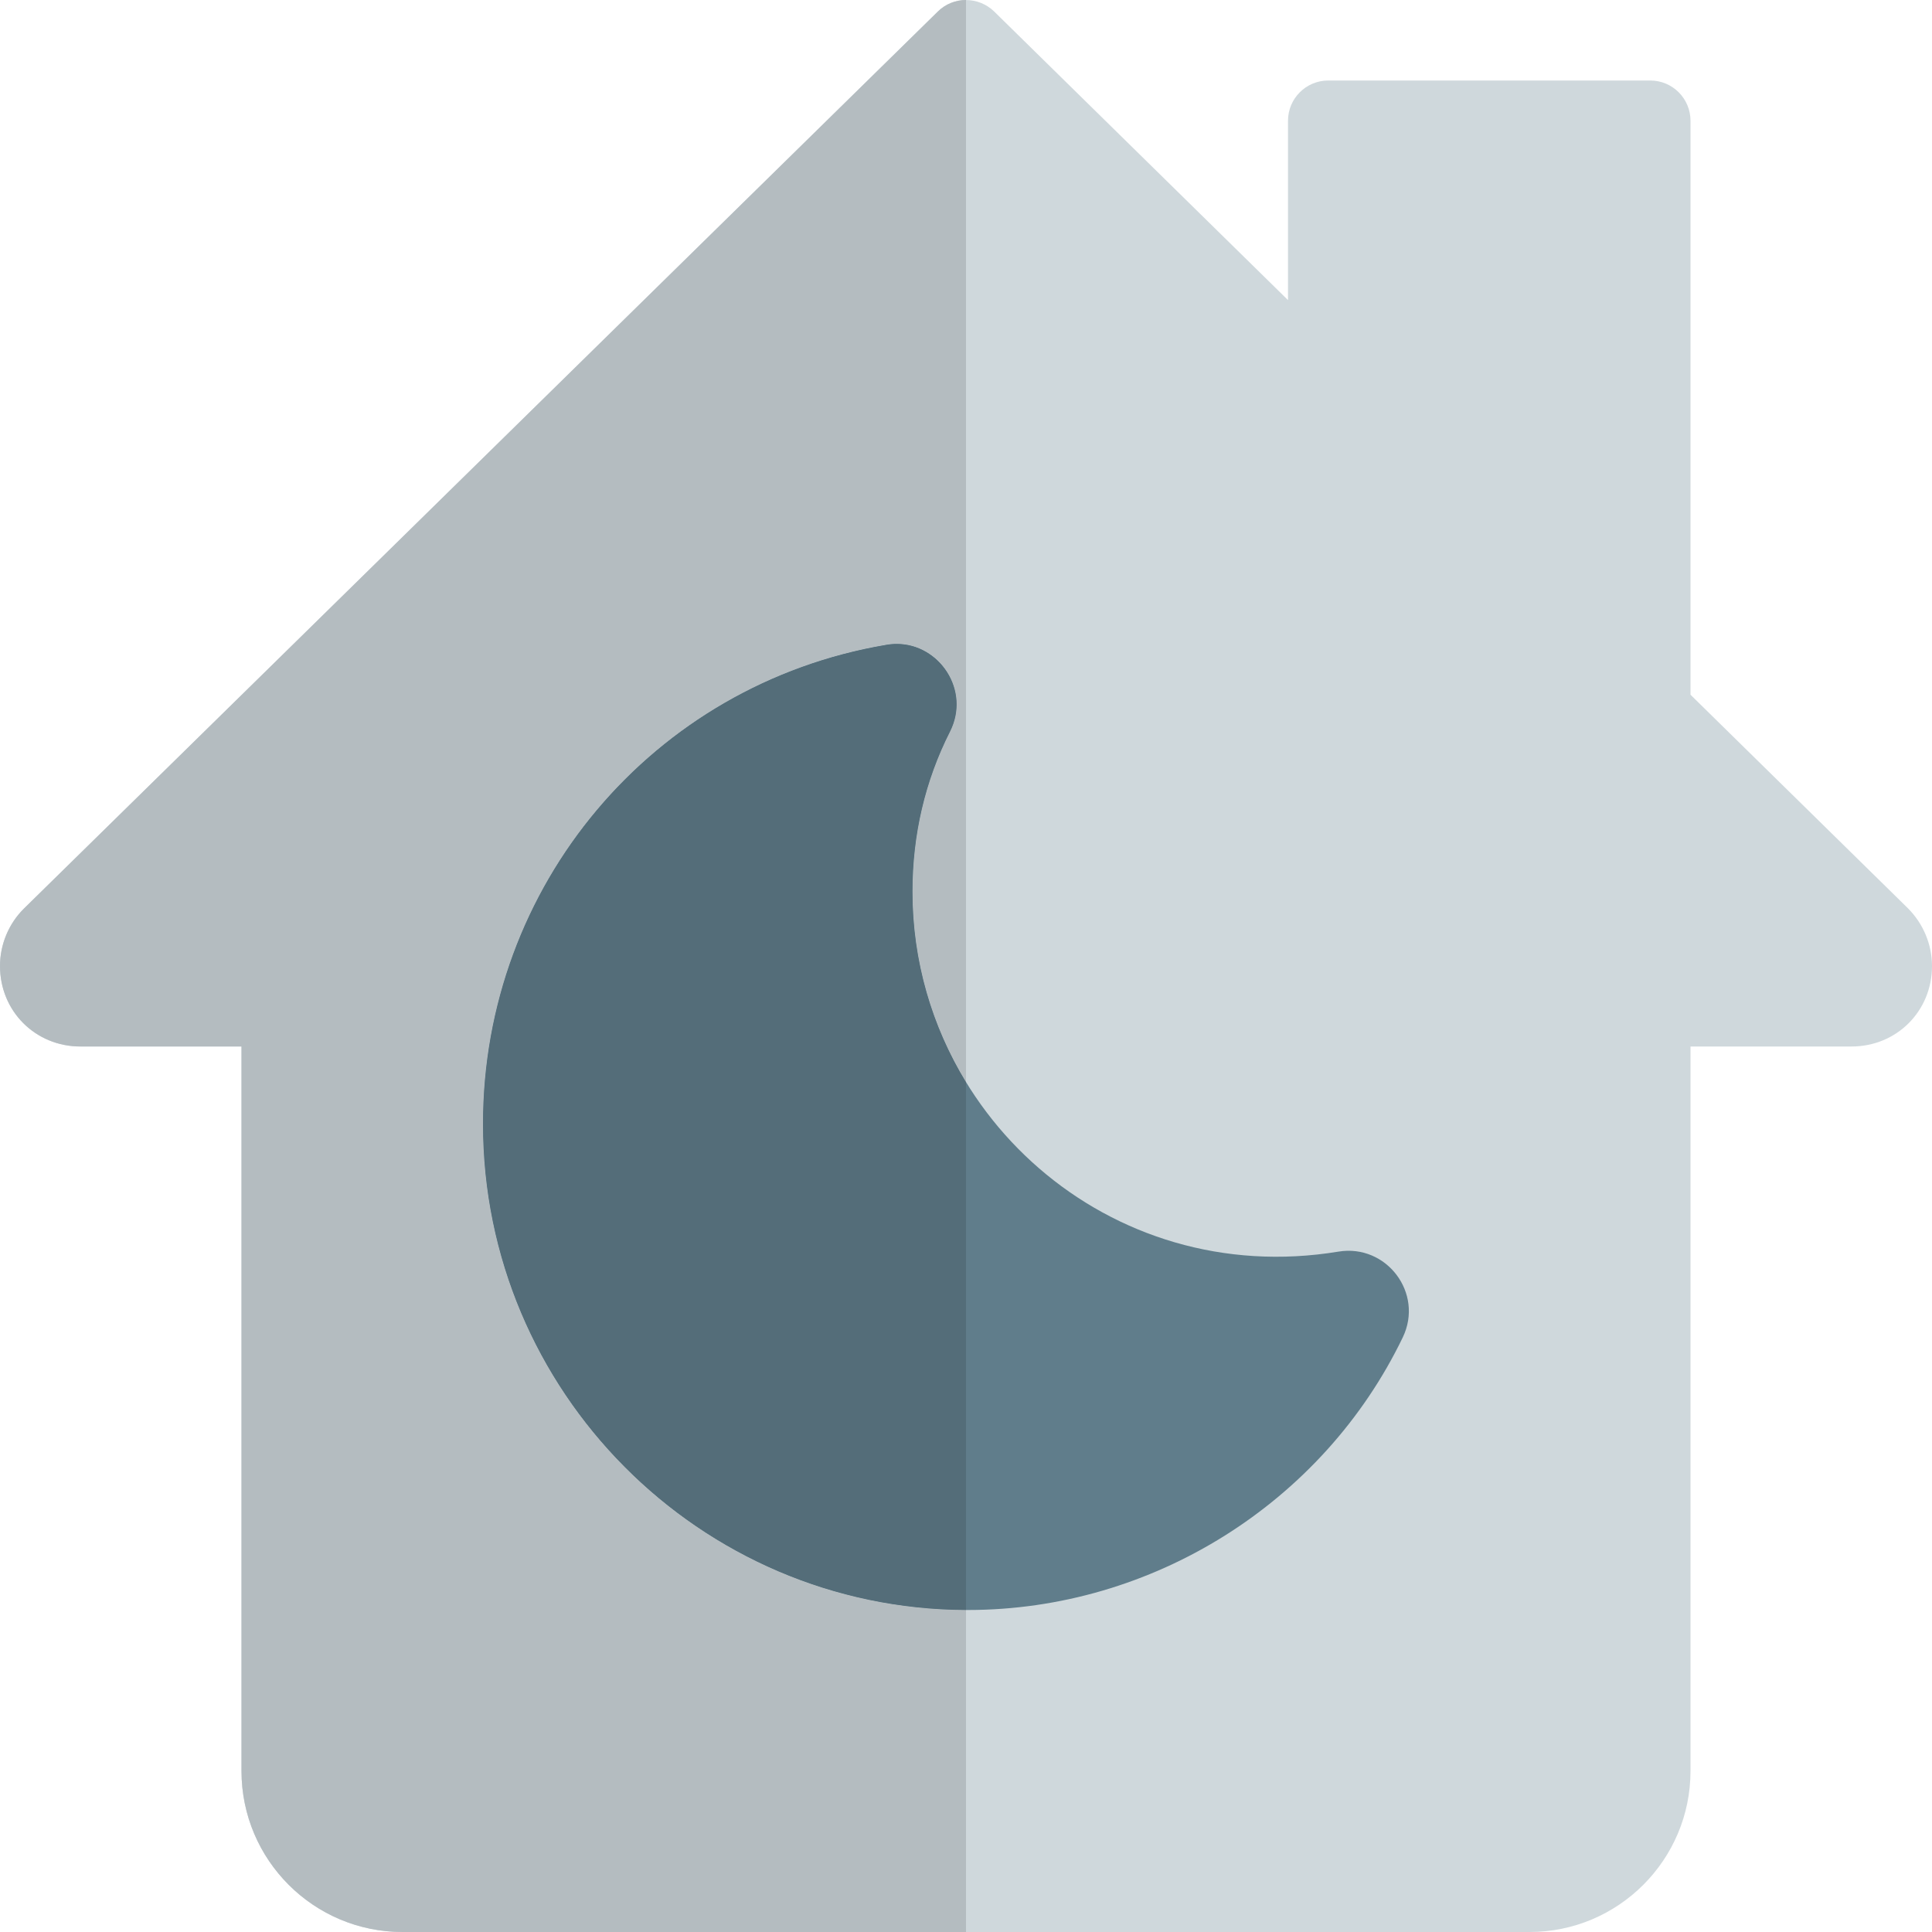 <svg id="color" enable-background="new 0 0 24 24" height="512" viewBox="0 0 24 24" width="512" xmlns="http://www.w3.org/2000/svg"><path d="m19 24h-14c-1.104 0-2-.897-2-2v-9h-2c-.561 0-1-.439-1-1 0-.265.107-.525.297-.713l11.353-11.144c.193-.19.505-.19.7 0l3.65 3.585v-2.228c0-.276.224-.5.5-.5h4c.276 0 .5.224.5.5v7.13l2.701 2.653c.192.192.299.452.299.717 0 .561-.439 1-1 1h-2v9c0 1.103-.896 2-2 2z" fill="#cfd8dc"/><path d="m12.023 20c-3.321 0-6.023-2.709-6.023-6.039 0-2.956 2.106-5.459 5.007-5.951.594-.106 1.075.522.794 1.078-.309.611-.466 1.28-.466 1.988 0 2.732 2.43 4.944 5.292 4.472.596-.098 1.063.515.799 1.065-.992 2.058-3.113 3.387-5.403 3.387z" fill="#607d8b"/><path d="m12 0c-.126 0-.253.048-.349.143l-11.354 11.144c-.19.188-.297.448-.297.713 0 .561.439 1 1 1h2v9c0 1.103.896 2 2 2h7v-4c-3.31-.013-6-2.717-6-6.039 0-2.956 2.106-5.459 5.007-5.951.045-.008.089-.012.132-.012.53 0 .922.576.662 1.09-.309.611-.466 1.28-.466 1.988 0 .863.243 1.675.665 2.366z" fill="#b4bcc0"/><path d="m11.139 7.999c-.043 0-.088.004-.132.012-2.902.491-5.007 2.994-5.007 5.95 0 3.322 2.69 6.026 6 6.039v-6.557c-.422-.691-.665-1.503-.665-2.366 0-.709.157-1.377.466-1.988.26-.514-.132-1.09-.662-1.09z" fill="#546d79"/></svg>